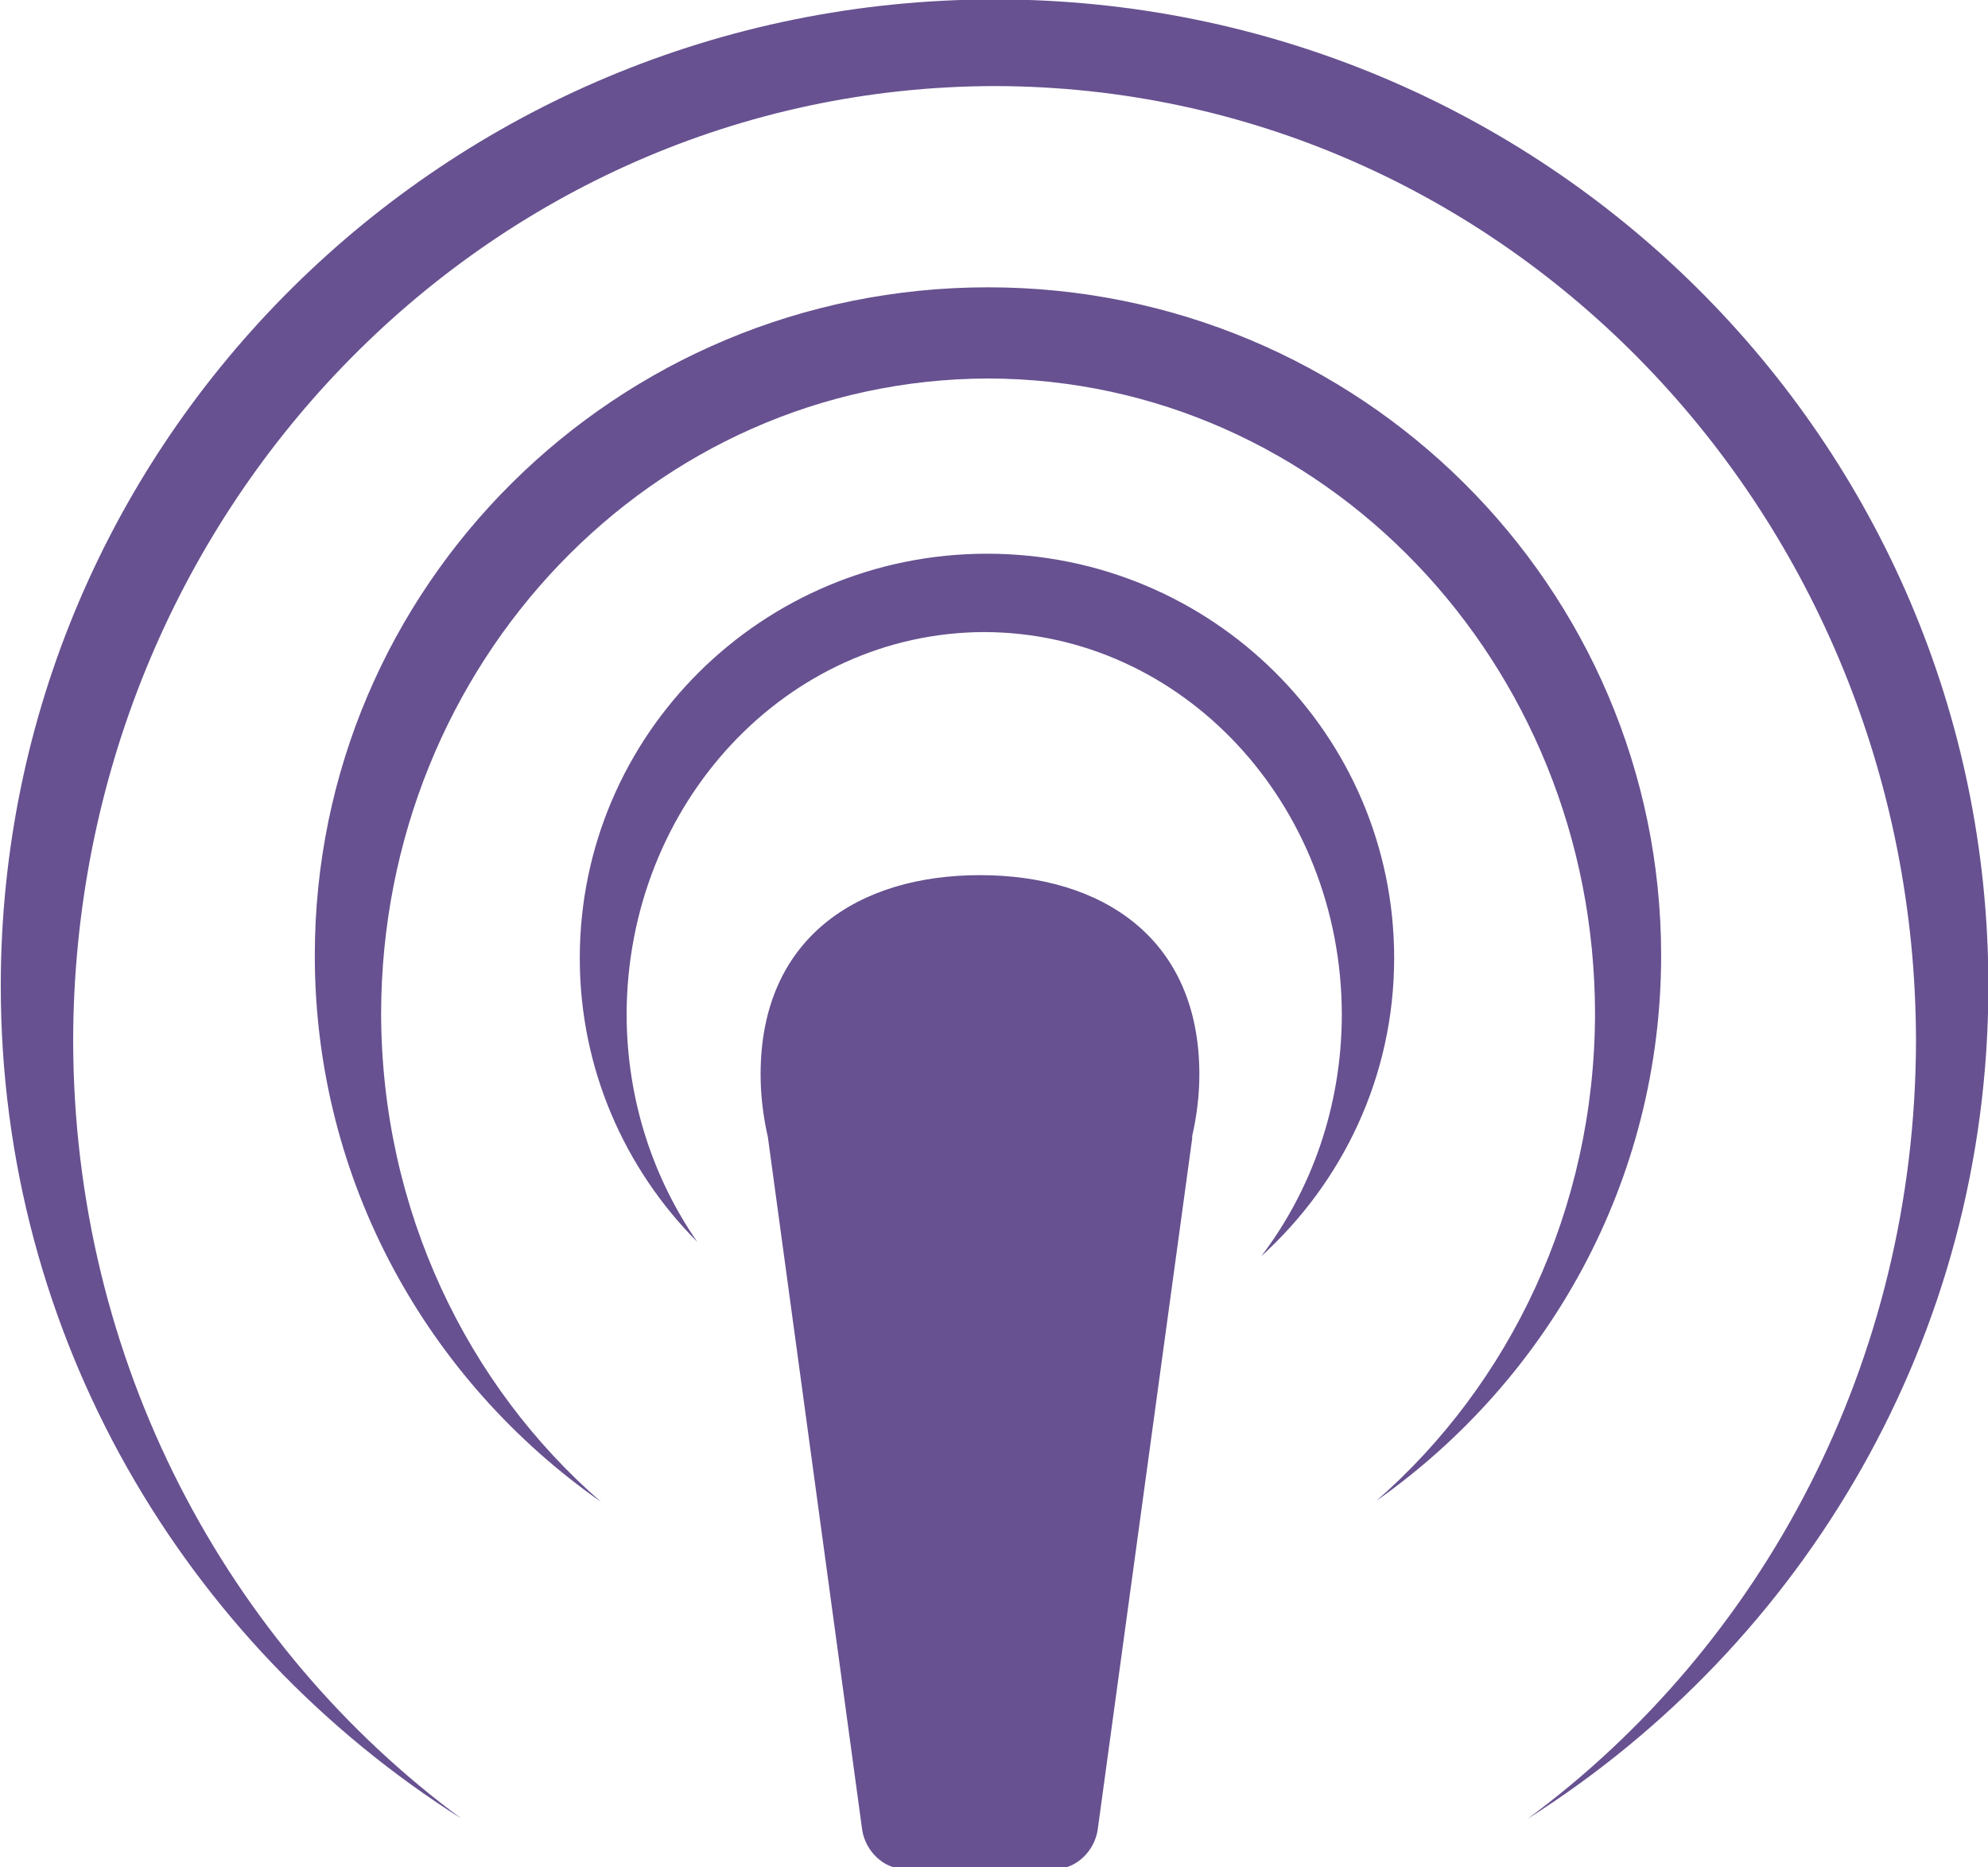 <svg xmlns="http://www.w3.org/2000/svg" xmlns:xlink="http://www.w3.org/1999/xlink" preserveAspectRatio="xMidYMid"
  width="20.625" height="19.375" viewBox="0 0 20.625 19.375">
  <defs>
    <style>
      .cls-purple {
        fill: #675190;
        fill-rule: evenodd;
      }
    </style>
  </defs>
  <path
    d="M15.847,18.872 C18.282,17.077 19.873,14.132 19.878,10.798 C19.869,5.324 15.601,0.902 10.321,0.893 C5.038,0.902 0.768,5.324 0.759,10.798 C0.764,14.130 2.353,17.074 4.787,18.869 C1.914,17.051 0.008,13.862 0.008,10.230 C0.008,4.574 4.623,-0.006 10.321,-0.006 C16.014,-0.006 20.629,4.574 20.629,10.230 C20.629,13.864 18.721,17.054 15.847,18.872 ZM10.250,2.981 C14.106,2.981 17.232,6.082 17.234,9.914 C17.233,12.251 16.064,14.315 14.279,15.572 C15.663,14.364 16.545,12.548 16.548,10.515 C16.542,6.875 13.729,3.935 10.252,3.927 C6.774,3.935 3.960,6.875 3.954,10.515 C3.958,12.553 4.844,14.374 6.235,15.582 C4.441,14.327 3.266,12.258 3.266,9.914 C3.266,6.082 6.394,2.981 10.250,2.981 ZM6.015,9.940 C6.016,7.622 7.907,5.745 10.240,5.745 C12.573,5.745 14.464,7.622 14.464,9.940 C14.464,11.167 13.930,12.267 13.085,13.034 C13.606,12.351 13.920,11.478 13.921,10.527 C13.918,8.335 12.261,6.563 10.212,6.558 C8.162,6.563 6.505,8.335 6.501,10.527 C6.503,11.412 6.777,12.227 7.235,12.886 C6.481,12.129 6.015,11.088 6.015,9.940 ZM10.167,9.080 C11.424,9.080 12.443,9.725 12.443,11.148 C12.443,11.370 12.415,11.584 12.368,11.790 C12.367,11.797 12.370,11.802 12.369,11.809 L11.388,18.986 C11.354,19.208 11.164,19.388 10.965,19.388 L9.368,19.388 C9.170,19.388 8.979,19.208 8.945,18.986 L7.968,11.809 C7.968,11.807 7.969,11.806 7.968,11.804 C7.920,11.594 7.891,11.375 7.891,11.148 C7.891,9.725 8.909,9.080 10.167,9.080 Z"
    class="cls-purple" />
</svg>